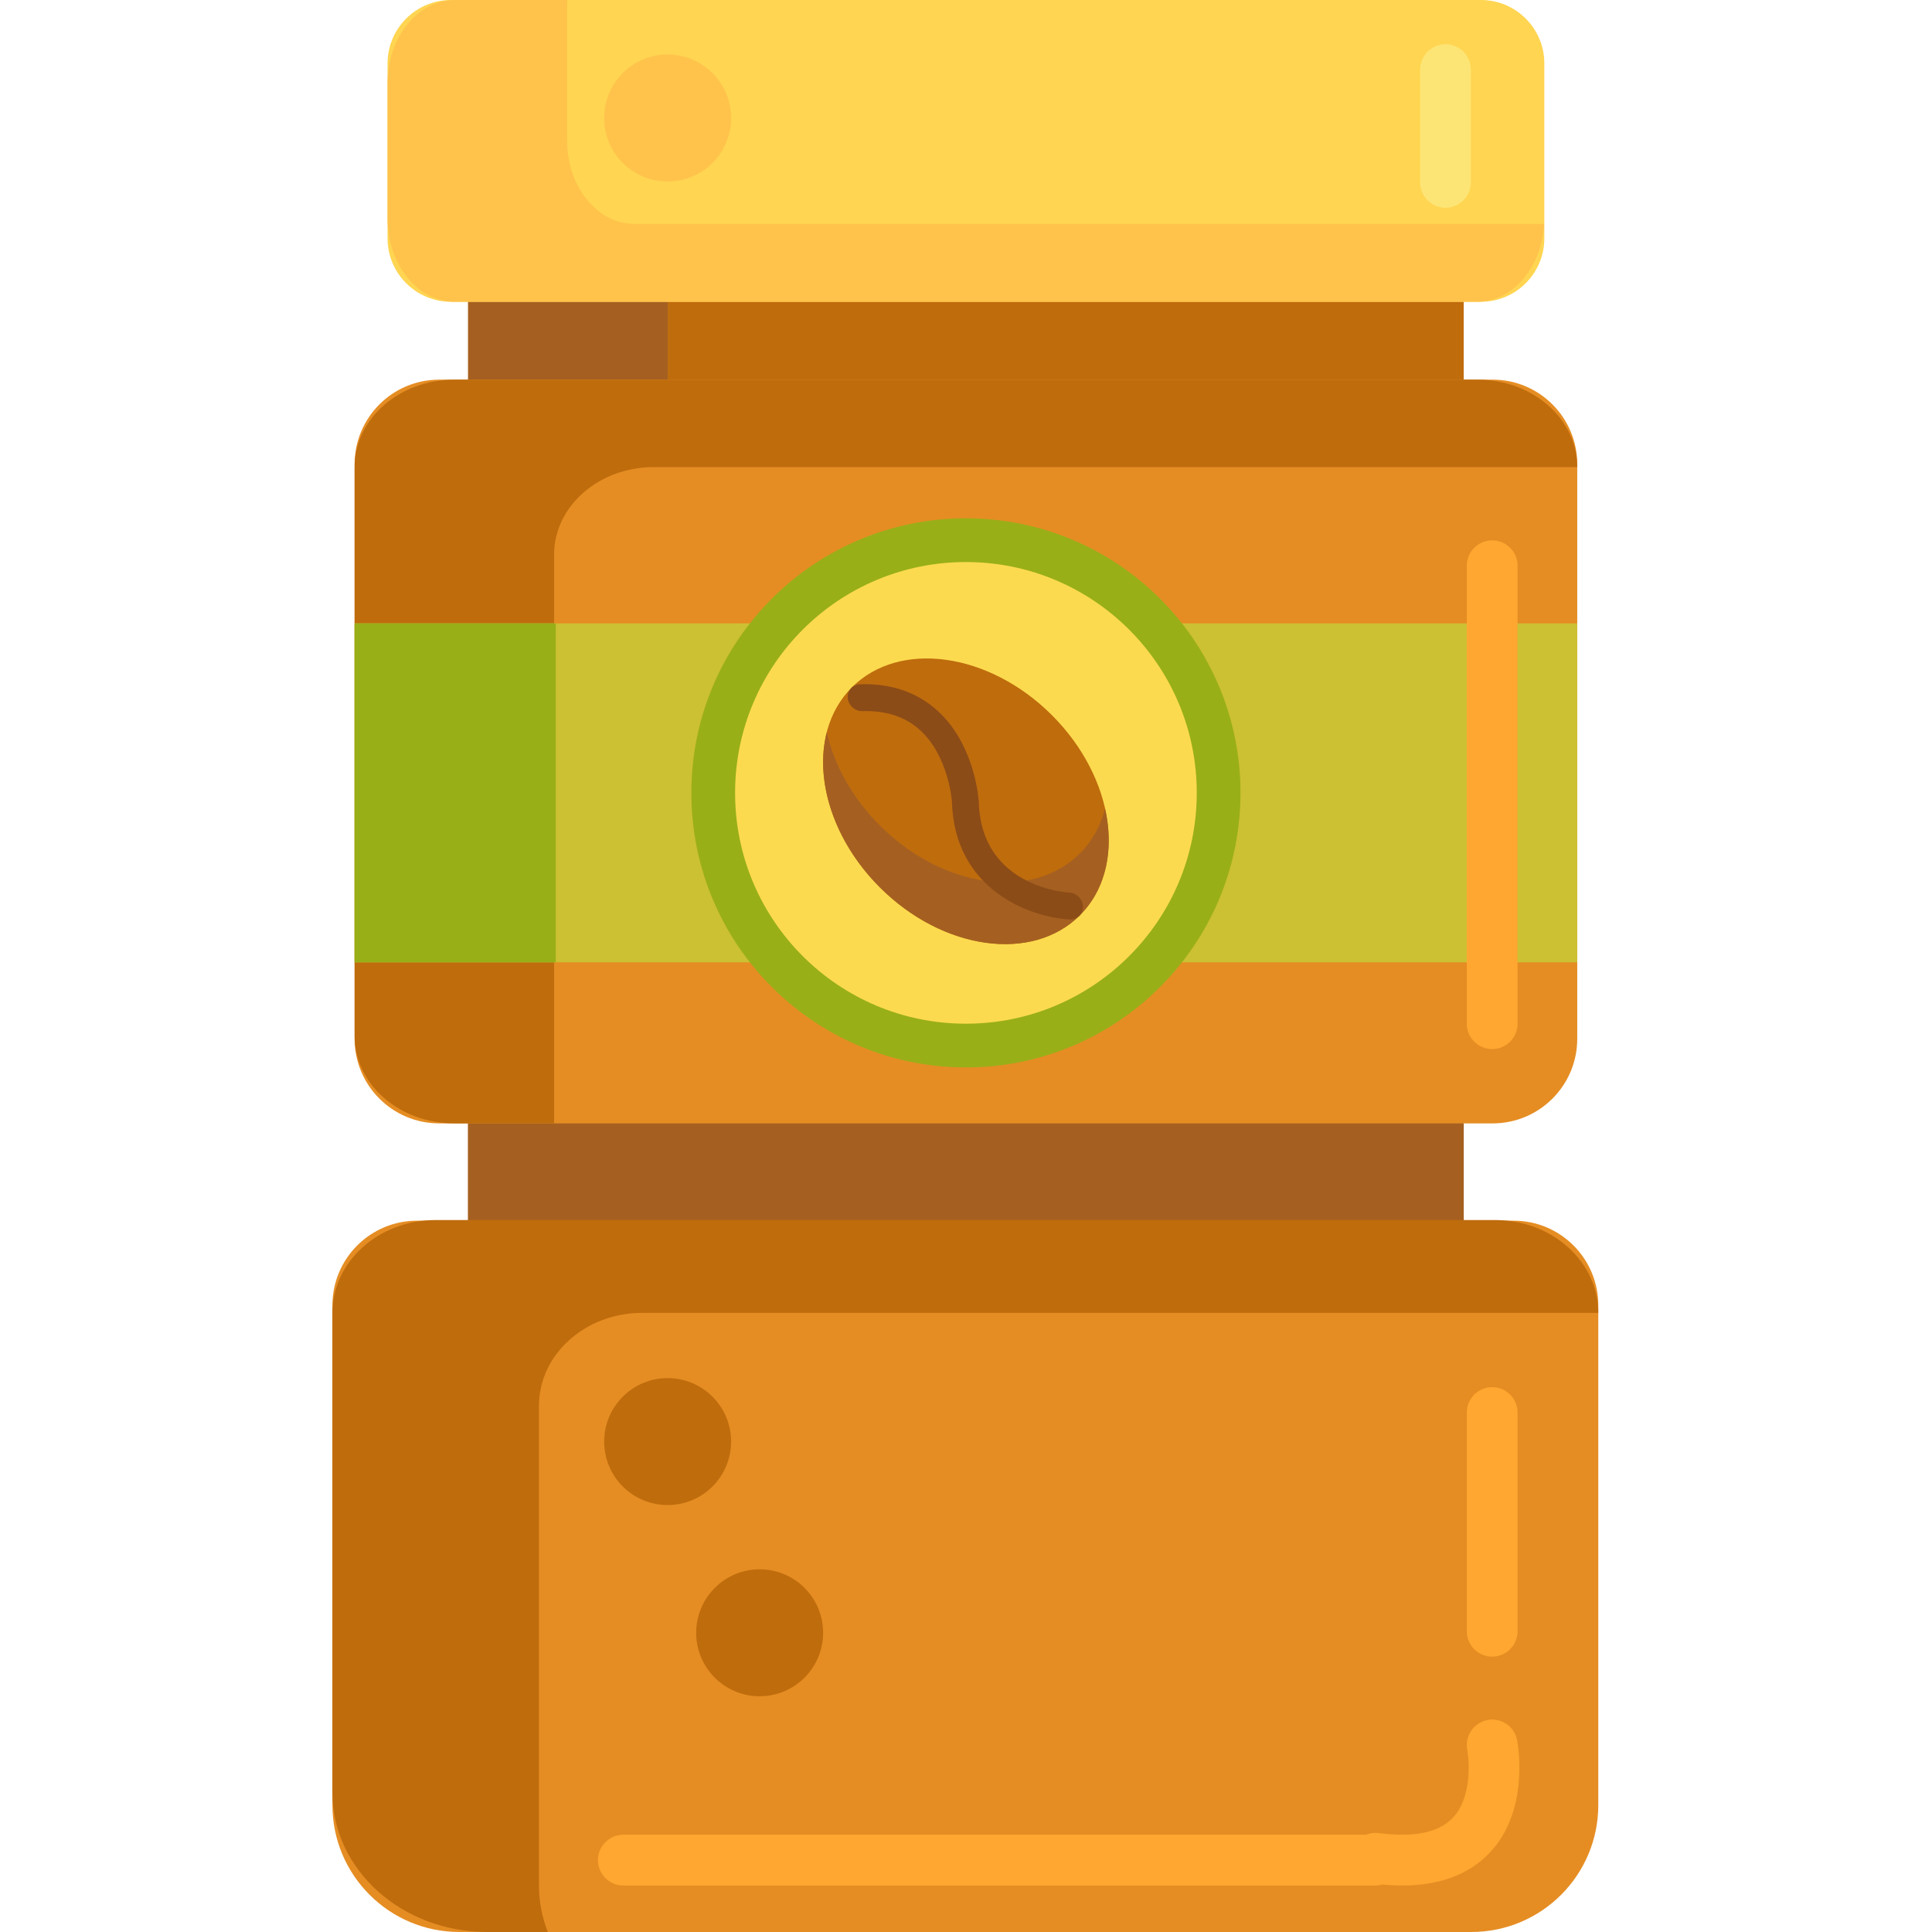 <svg height="456pt" viewBox="-78 0 456 456.557" width="456pt" xmlns="http://www.w3.org/2000/svg"><path d="m32.348 43.27h235.27v391.777h-235.27zm0 0" fill="#bf6c0d"/><path d="m32.348 43.27h47.145v391.777h-47.145zm0 0" fill="#a56021"/><path d="m32.348 103.148h235.27v336.422h-235.27zm0 0" fill="#a56021"/><path d="m274.445 265.473h-248.926c-11.047 0-20-8.953-20-20v-135.758c0-11.047 8.953-20 20-20h248.926c11.047 0 20 8.953 20 20v135.758c0 11.047-8.953 20-20 20zm0 0" fill="#e58d23"/><path d="m271.668 71.316h-243.363c-8.285 0-15-6.715-15-15v-41.316c0-8.285 6.715-15 15-15h243.363c8.285 0 15 6.715 15 15v41.316c0 8.285-6.715 15-15 15zm0 0" fill="#ffd551"/><path d="m269.418 456.555h-239.141c-16.566 0-30-13.43-30-30v-118.09c0-11.047 8.957-20 20-20h259.141c11.047 0 20 8.953 20 20v118.09c0 16.57-13.43 30-30 30zm0 0" fill="#e58d23"/><path d="m76.238 110.383h218.207c0-11.414-10.555-20.668-23.57-20.668h-241.781c-13.02 0-23.574 9.254-23.574 20.668v134.422c0 11.414 10.555 20.668 23.574 20.668h23.57v-134.418c0-11.418 10.555-20.672 23.574-20.672zm0 0" fill="#bf6c0d"/><path d="m49.09 445.586v-113.395c0-12.117 10.926-21.941 24.406-21.941h225.922c0-12.117-10.926-21.941-24.406-21.941h-250.328c-13.477 0-24.406 9.824-24.406 21.941v113.395c0 18.176 16.391 32.914 36.609 32.914h14.293c-1.348-3.434-2.09-7.125-2.09-10.973zm0 0" fill="#bf6c0d"/><path d="m5.52 147.316h288.926v80.098h-288.926zm0 0" fill="#ccc033"/><path d="m214.863 187.367c0 35.832-29.047 64.879-64.879 64.879-35.836 0-64.883-29.047-64.883-64.879 0-35.836 29.047-64.883 64.883-64.883 35.832 0 64.879 29.047 64.879 64.883zm0 0" fill="#99af17"/><path d="m204.531 187.367c0 30.125-24.422 54.547-54.547 54.547-30.129 0-54.551-24.422-54.551-54.547s24.422-54.547 54.551-54.547c30.125 0 54.547 24.422 54.547 54.547zm0 0" fill="#fcda4f"/><path d="m5.52 147.316h47.539v80.098h-47.539zm0 0" fill="#99af17"/><path d="m274.344 391.484c-3.312 0-6-2.684-6-6v-51.672c0-3.316 2.688-6 6-6s6 2.684 6 6v51.672c0 3.316-2.688 6-6 6zm0 0" fill="#ffa730"/><path d="m253.039 445.57c-1.492 0-3.039-.074-4.641-.219-.516.141-1.055.219-1.613.219h-177.758c-3.312 0-6-2.688-6-6s2.688-6 6-6h175.512c.949-.383 1.996-.523 3.031-.387 8.293 1.098 14.18-.121 17.492-3.625 4.398-4.648 3.938-13.168 3.391-16.062-.613-3.242 1.508-6.391 4.75-7.02 3.246-.629 6.383 1.469 7.027 4.711.133.664 3.121 16.406-6.383 26.547-4.887 5.211-11.871 7.836-20.809 7.836zm0 0" fill="#ffa730"/><path d="m71.648 52.922c-8.785 0-15.91-8.82-15.91-19.707v-31.902c0-.441.027-.875.051-1.312h-26.574c-8.785 0-15.91 8.824-15.91 19.707v31.902c0 10.883 7.121 19.707 15.91 19.707h241.539c8.43 0 15.312-8.125 15.859-18.395zm0 0" fill="#ffc34c"/><path d="m263.309 49.098c-3.312 0-6-2.684-6-6v-26.641c0-3.316 2.688-6 6-6s6 2.684 6 6v26.641c0 3.312-2.688 6-6 6zm0 0" fill="#fce575"/><path d="m170.32 169.016c-14.879-14.875-36.043-17.828-47.277-6.594-11.23 11.234-8.277 32.398 6.598 47.273s36.039 17.828 47.273 6.598c11.234-11.234 8.281-32.398-6.594-47.277zm0 0" fill="#bf6c0d"/><path d="m176.918 201.676c-11.234 11.23-32.398 8.277-47.273-6.598-6.586-6.582-10.828-14.398-12.543-22.039-2.902 11.305 1.574 25.688 12.543 36.656 14.875 14.875 36.039 17.828 47.273 6.594 6.262-6.262 8.109-15.609 5.949-25.234-1.035 4.031-2.996 7.668-5.949 10.621zm0 0" fill="#a56021"/><path d="m144.102 168.746c8.121 8.125 8.895 20.234 8.922 20.762.535 20.07 20.566 21.379 21.418 21.426 1.758.094 3.191 1.59 3.207 3.344.012 1.758-1.398 3.102-3.156 3.008-9.379-.508-27.27-6.988-27.824-27.906 0-.008-.738-10.609-7.473-16.797-3.473-3.184-8.07-4.707-13.668-4.531-1.75.055-3.301-1.324-3.461-3.078-.164-1.754 1.121-3.223 2.867-3.277 7.398-.234 13.602 1.902 18.441 6.355.246.227.488.461.727.695zm0 0" fill="#8c4c17"/><path d="m274.344 247.914c-3.312 0-6-2.688-6-6v-108.219c0-3.312 2.688-6 6-6 3.316 0 6 2.688 6 6v108.219c0 3.312-2.684 6-6 6zm0 0" fill="#ffa730"/><path d="m94.492 340.664c0 8.285-6.715 15-15 15-8.281 0-15-6.715-15-15 0-8.285 6.719-15 15-15 8.285 0 15 6.715 15 15zm0 0" fill="#bf6c0d"/><path d="m116.238 385.848c0 8.285-6.715 15-15 15-8.285 0-15-6.715-15-15s6.715-15 15-15c8.285 0 15 6.715 15 15zm0 0" fill="#bf6c0d"/><path d="m94.492 27.883c0 8.285-6.715 15-15 15-8.281 0-15-6.715-15-15 0-8.285 6.719-15 15-15 8.285 0 15 6.715 15 15zm0 0" fill="#ffc34c"/></svg>